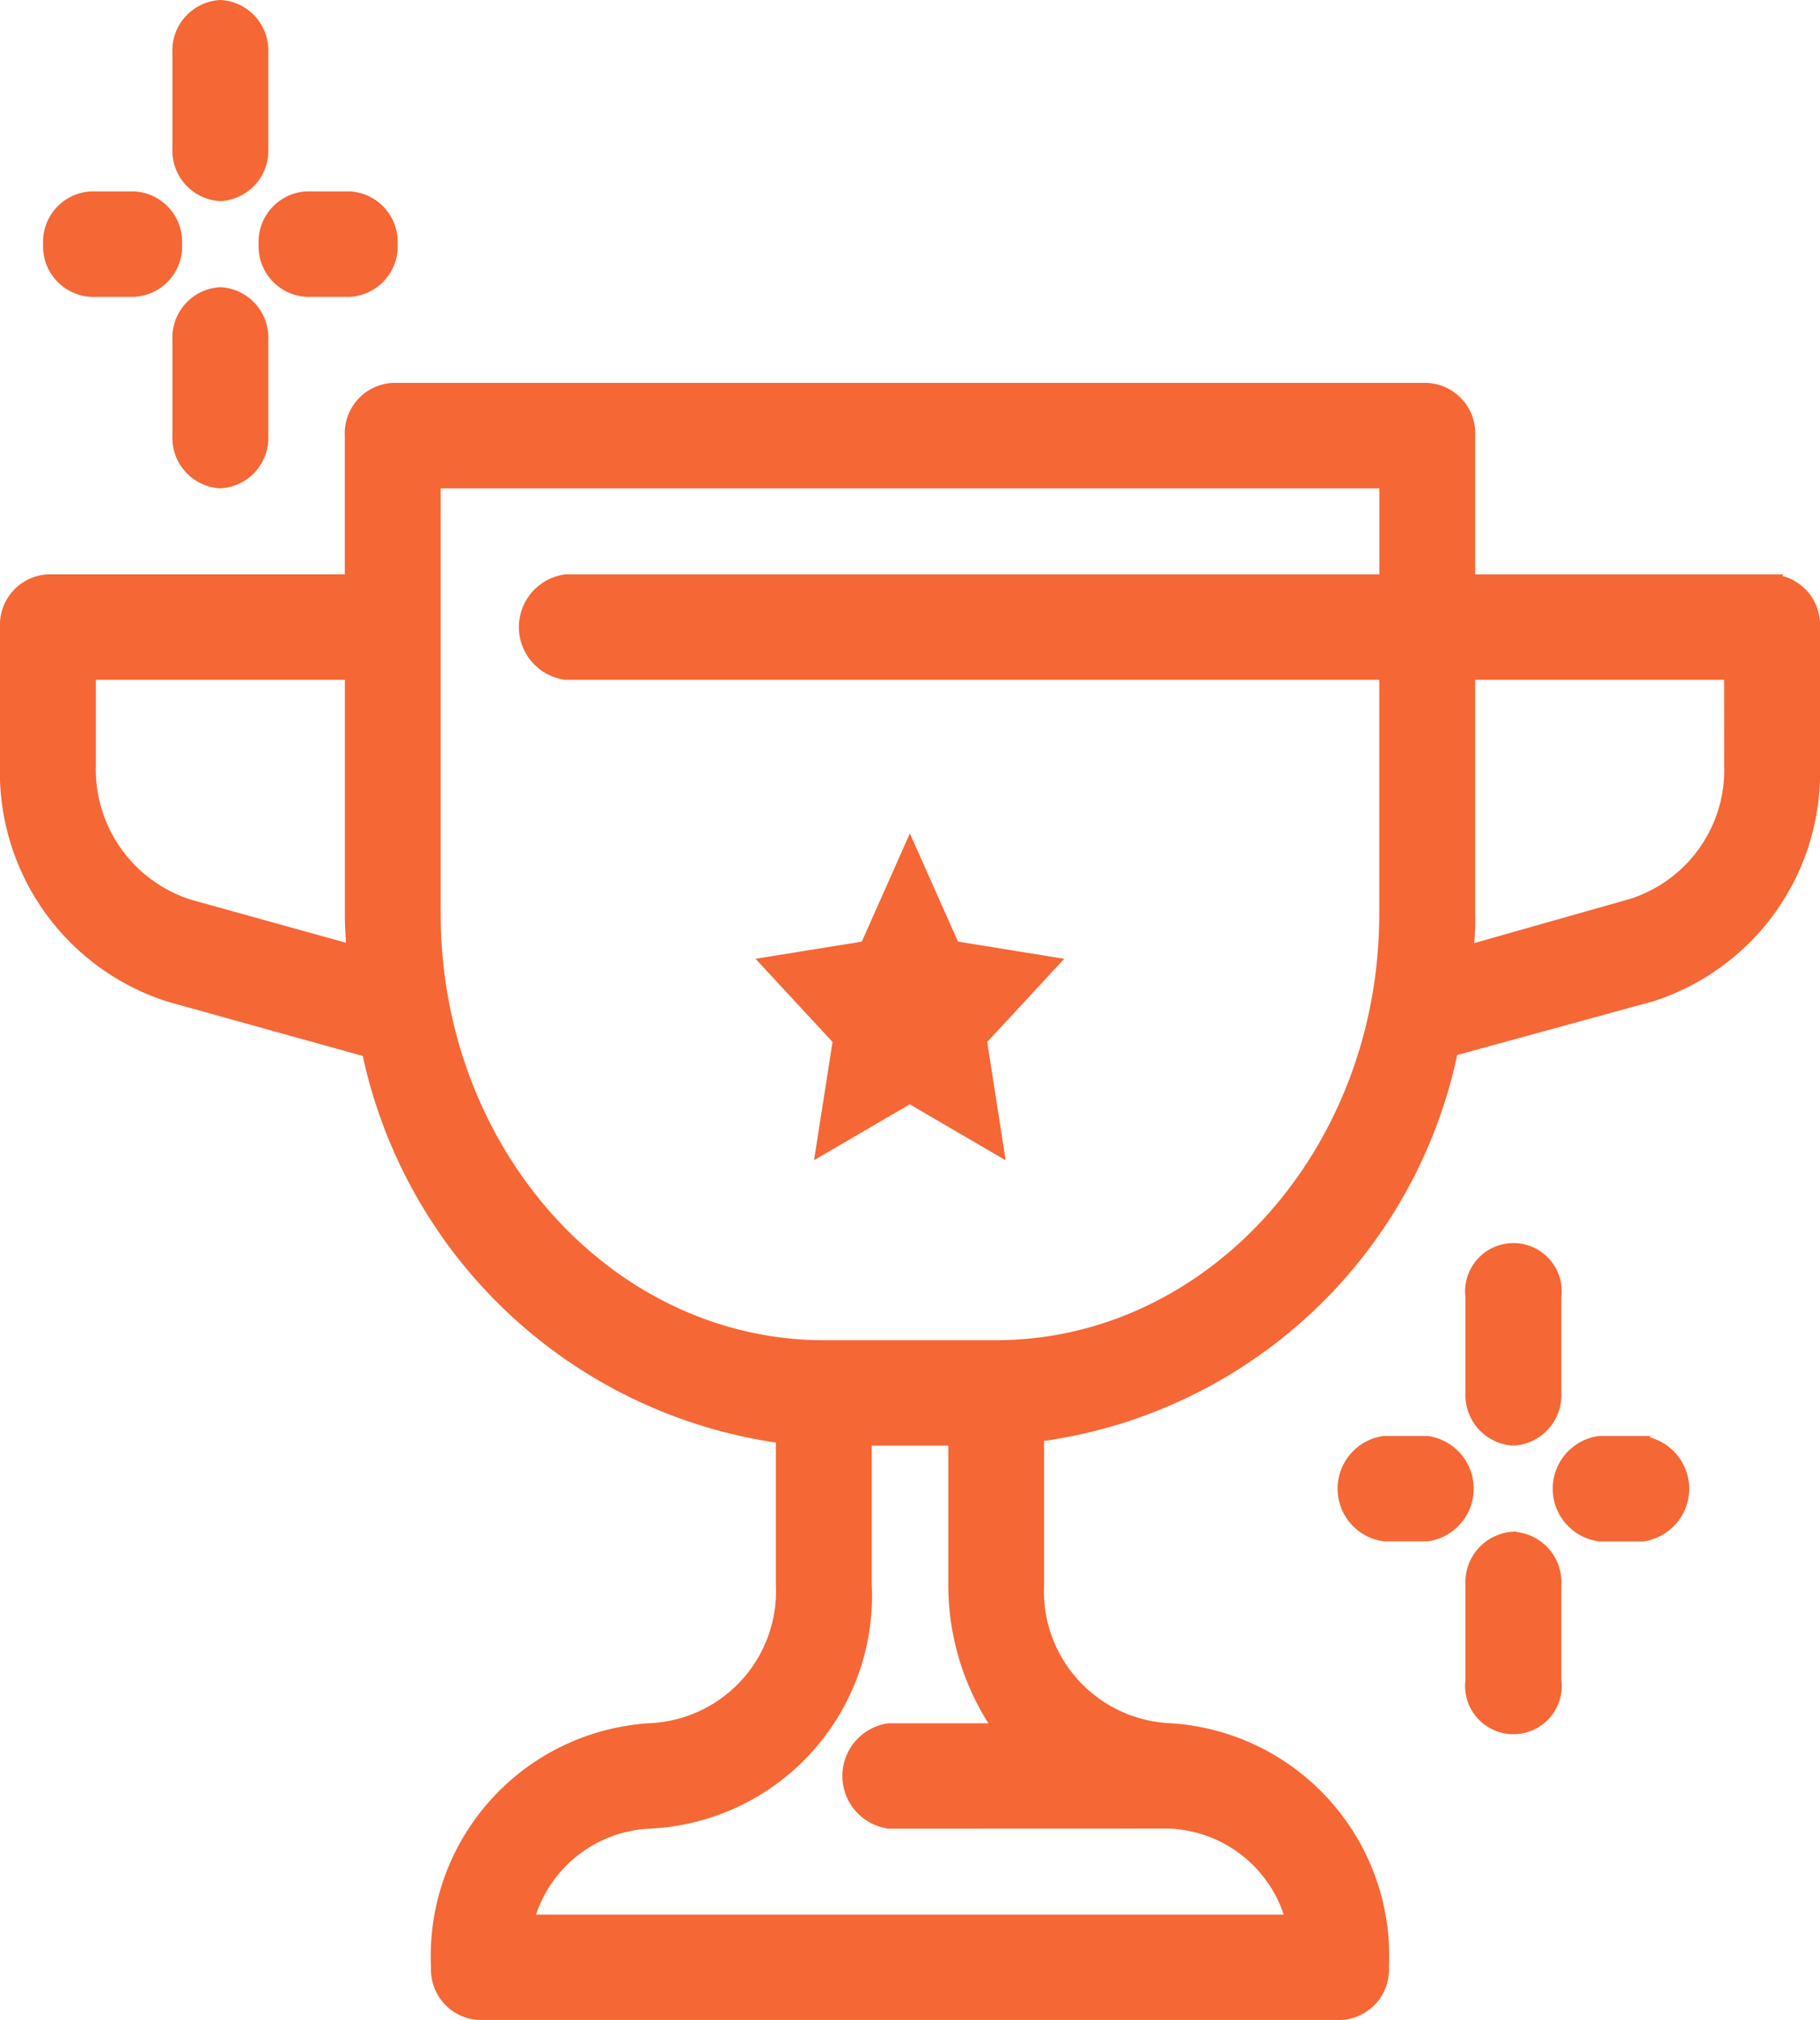 <svg xmlns="http://www.w3.org/2000/svg" width="37.661" height="41.803" viewBox="0 0 37.661 41.803">
  <g id="noun_rewards_3848242" transform="translate(0.1 0.1)">
    <g id="Group_580" data-name="Group 580" transform="translate(0 0)">
      <path id="Path_3677" data-name="Path 3677" d="M19.234,23.43l-1.5-1.619,2.068-.333.926-2.084.926,2.082,2.068.335-1.5,1.621.357,2.288-1.853-1.082-1.85,1.08Zm20.227-8.552V17.73a4.871,4.871,0,0,1-3.372,4.794l-4.121,1.129a10.114,10.114,0,0,1-8.563,7.98v3.055a2.835,2.835,0,0,0,2.676,2.972,4.726,4.726,0,0,1,4.46,4.953.945.945,0,0,1-.892.991H11.811a.945.945,0,0,1-.892-.991,4.726,4.726,0,0,1,4.46-4.953,2.835,2.835,0,0,0,2.676-2.972V31.667a10.186,10.186,0,0,1-8.563-7.994l-4.1-1.141A4.883,4.883,0,0,1,2,17.726V14.877a.945.945,0,0,1,.892-.991H9.135V10.915a.945.945,0,0,1,.892-.991H31.434a.945.945,0,0,1,.892.991v2.972h6.244A.945.945,0,0,1,39.461,14.877ZM9.168,21.544c-.014-.24-.032-.479-.032-.723V15.868H3.784v1.858A2.931,2.931,0,0,0,5.81,20.611Zm11.126,18.1a1,1,0,0,1,0-1.981h2.244a5.254,5.254,0,0,1-.915-2.972V31.717H19.839v2.972a4.726,4.726,0,0,1-4.46,4.953,2.709,2.709,0,0,0-2.522,1.981H28.6a2.709,2.709,0,0,0-2.522-1.981ZM30.542,11.906H10.919v8.915c.007,4.92,3.6,8.907,8.027,8.915h3.568c4.431-.008,8.021-3.995,8.027-8.915V15.868H13.6a1,1,0,0,1,0-1.981H30.542Zm7.135,3.962H32.326v4.953a4.909,4.909,0,0,1-.036.733l3.354-.951a2.9,2.9,0,0,0,2.034-2.873Zm-4.46,15.849a.945.945,0,0,0,.892-.991V28.745a.9.9,0,1,0-1.784,0v1.981A.945.945,0,0,0,33.218,31.717Zm0,1.981a.945.945,0,0,0-.892.991v1.981a.9.9,0,1,0,1.784,0V34.688A.945.945,0,0,0,33.218,33.7Zm-1.784-1.981h-.892a1,1,0,0,0,0,1.981h.892a1,1,0,0,0,0-1.981Zm4.46,0H35A1,1,0,0,0,35,33.7h.892a1,1,0,0,0,0-1.981ZM6.46,5.962a.945.945,0,0,0,.892-.991V2.991A.945.945,0,0,0,6.46,2a.945.945,0,0,0-.892.991V4.972A.945.945,0,0,0,6.46,5.962Zm0,1.981a.945.945,0,0,0-.892.991v1.981a.945.945,0,0,0,.892.991.945.945,0,0,0,.892-.991V8.934A.945.945,0,0,0,6.46,7.943Zm-2.676,0h.892a.945.945,0,0,0,.892-.991.945.945,0,0,0-.892-.991H3.784a.945.945,0,0,0-.892.991A.945.945,0,0,0,3.784,7.943Zm4.46,0h.892a.945.945,0,0,0,.892-.991.945.945,0,0,0-.892-.991H8.244a.945.945,0,0,0-.892.991A.945.945,0,0,0,8.244,7.943Z" transform="translate(-2 -2)" fill="#f56735" stroke="#f56735" stroke-width="0.2"/>
    </g>
  </g>
</svg>
